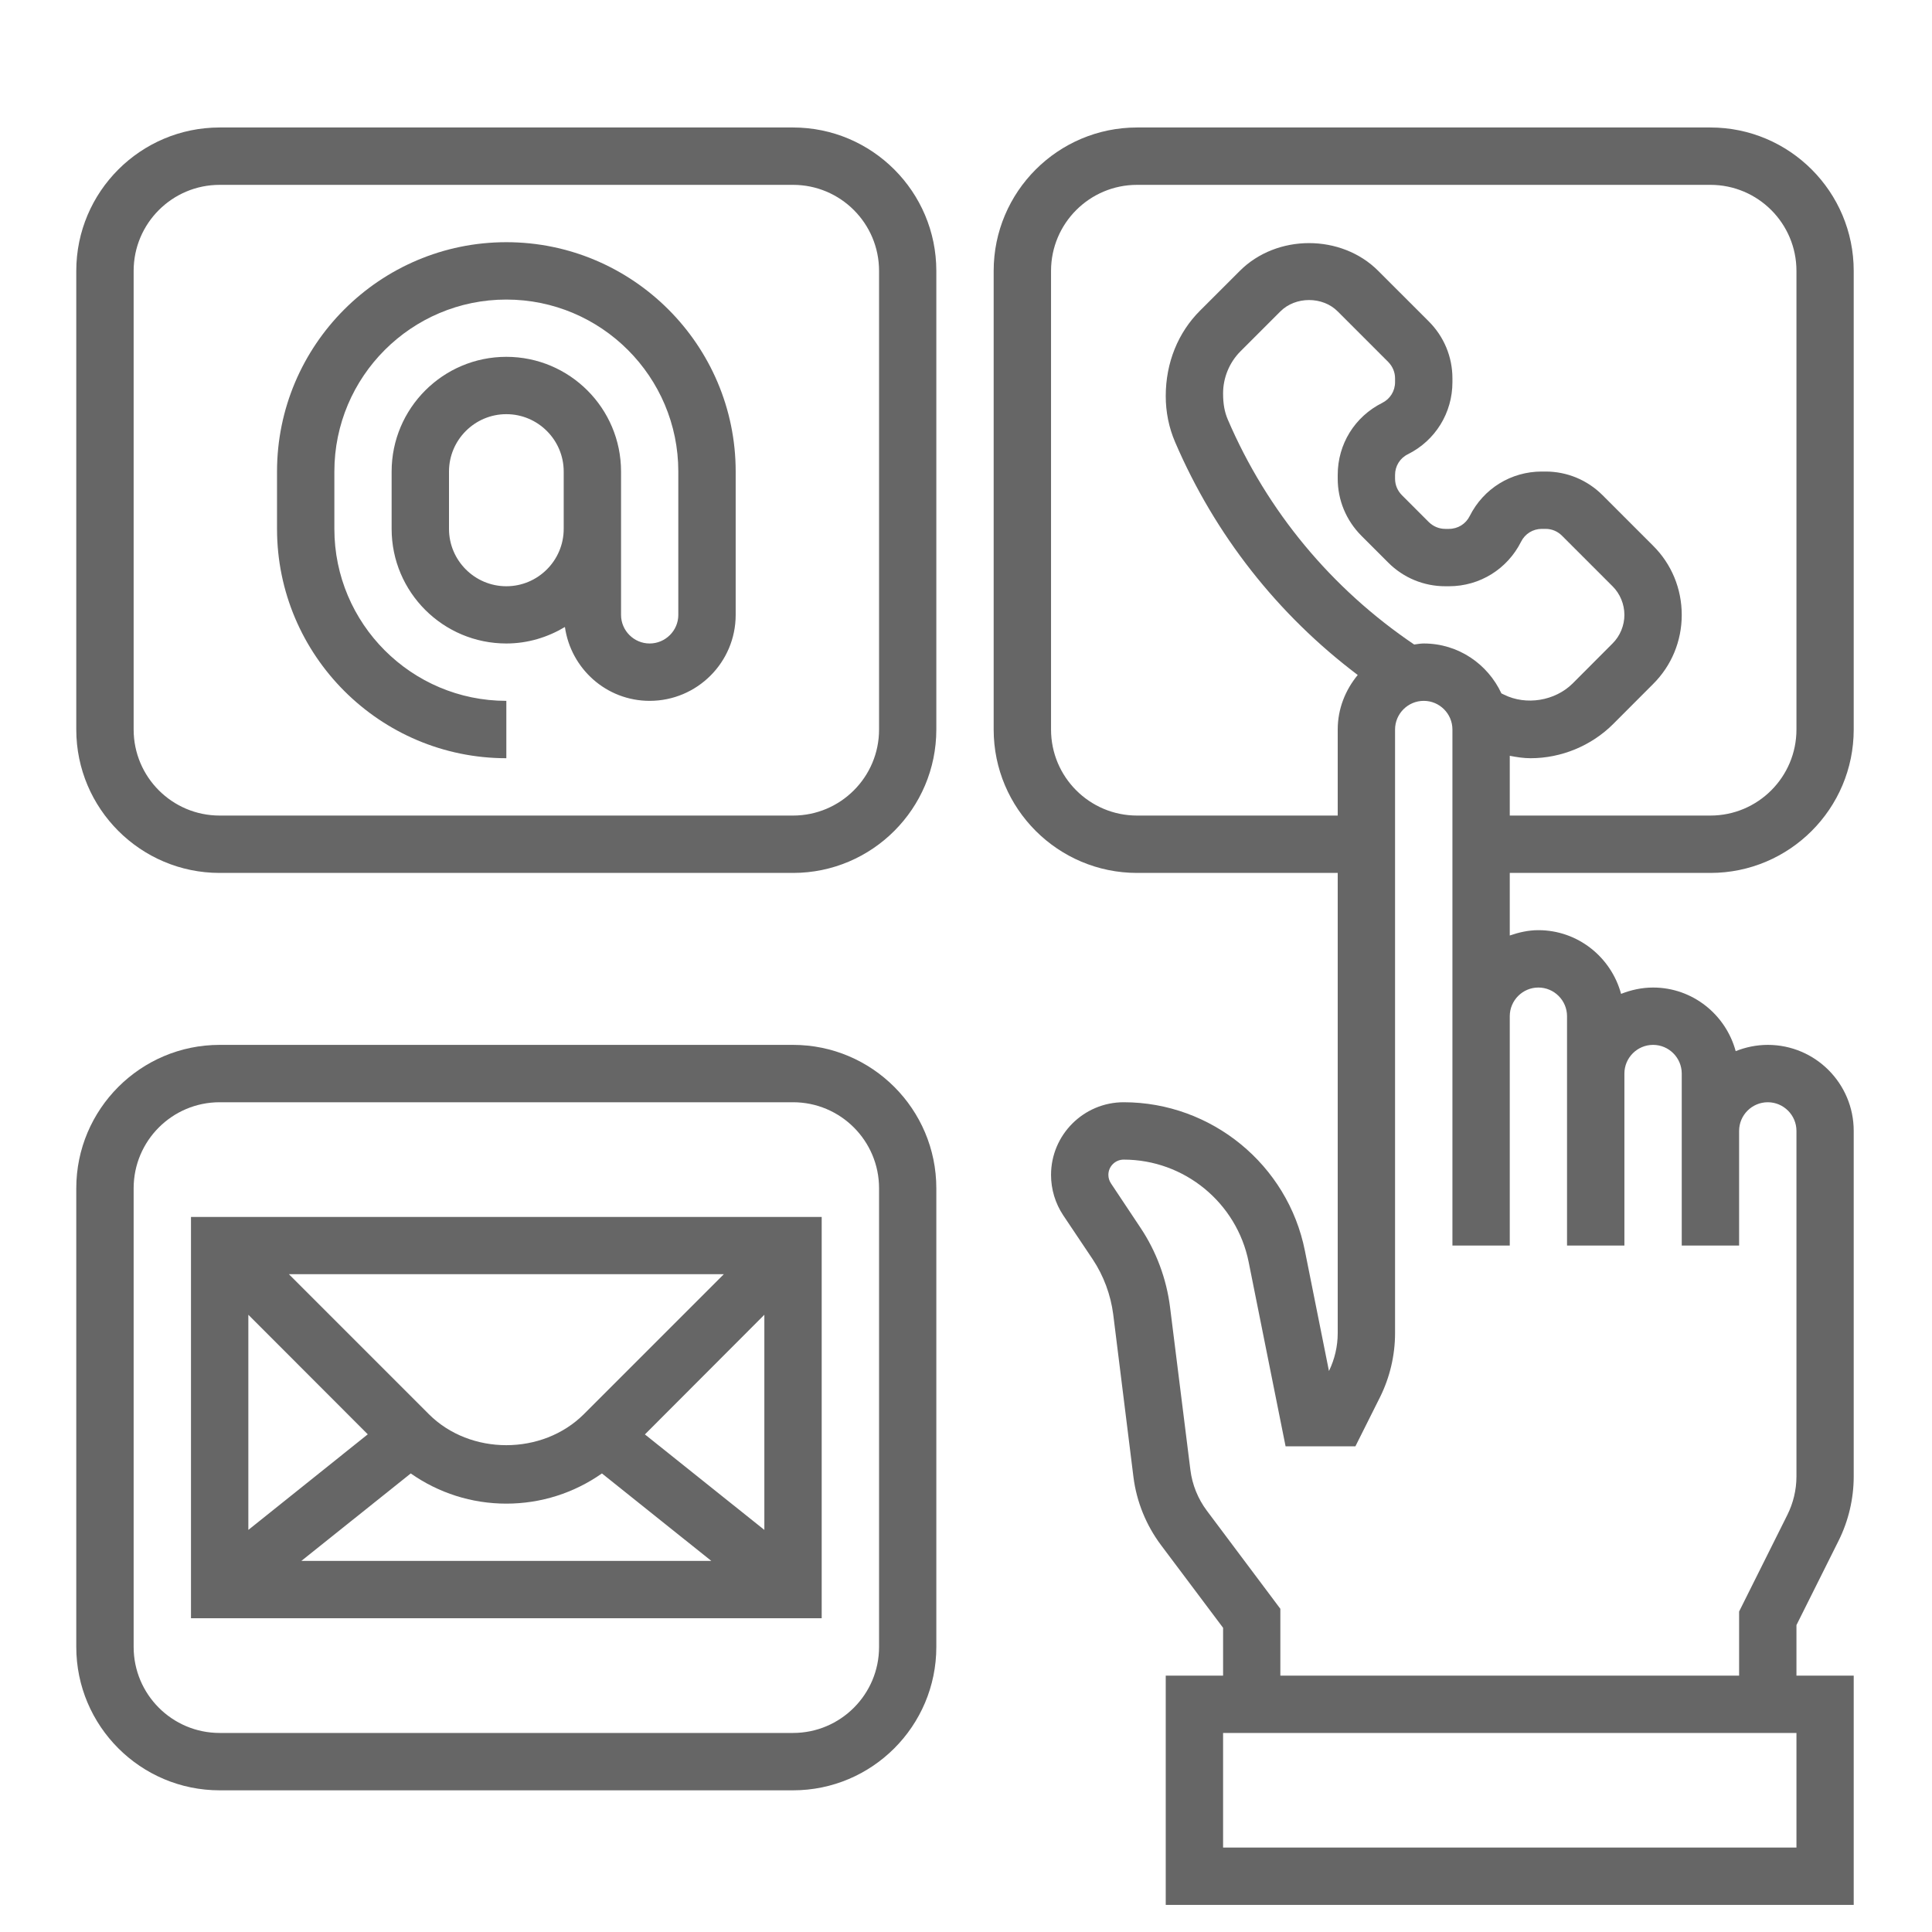 <svg xmlns="http://www.w3.org/2000/svg" width="75" viewBox="0 0 75 75" height="75" version="1.0"><defs><clipPath id="a"><path d="M 38 4.949 L 71.961 4.949 L 71.961 73.949 L 38 73.949 Z M 38 4.949"/></clipPath><clipPath id="b"><path d="M 2.961 40 L 37 40 L 37 70 L 2.961 70 Z M 2.961 40"/></clipPath><clipPath id="c"><path d="M 2.961 4.949 L 37 4.949 L 37 34 L 2.961 34 Z M 2.961 4.949"/></clipPath></defs><g clip-path="url(#a)"><path fill="#666666" d="M 59.719 38.336 C 60.332 38.336 60.832 38.836 60.832 39.449 L 60.832 48.352 L 63.059 48.352 L 63.059 41.676 C 63.059 41.062 63.559 40.562 64.172 40.562 C 64.785 40.562 65.285 41.062 65.285 41.676 L 65.285 48.352 L 67.512 48.352 L 67.512 43.902 C 67.512 43.289 68.012 42.789 68.625 42.789 C 69.238 42.789 69.738 43.289 69.738 43.902 L 69.738 57.316 C 69.738 57.836 69.613 58.352 69.383 58.812 L 67.512 62.559 L 67.512 65.047 L 49.703 65.047 L 49.703 62.453 L 46.852 58.648 C 46.504 58.184 46.281 57.633 46.211 57.062 L 45.422 50.75 C 45.285 49.648 44.887 48.578 44.27 47.656 L 43.129 45.941 C 43.062 45.84 43.027 45.727 43.027 45.609 C 43.027 45.281 43.293 45.016 43.621 45.016 C 45.973 45.016 48.012 46.688 48.473 48.992 L 49.906 56.145 L 52.617 56.145 L 53.57 54.242 C 53.953 53.473 54.156 52.613 54.156 51.754 L 54.156 28.32 C 54.156 27.707 54.656 27.207 55.27 27.207 C 55.883 27.207 56.383 27.707 56.383 28.32 L 56.383 48.352 L 58.609 48.352 L 58.609 39.449 C 58.609 38.836 59.109 38.336 59.719 38.336 Z M 69.738 71.723 L 47.48 71.723 L 47.48 67.273 L 69.738 67.273 Z M 54.898 25.02 C 51.695 22.855 49.191 19.848 47.664 16.289 C 47.539 15.996 47.48 15.691 47.48 15.27 C 47.48 14.66 47.727 14.066 48.156 13.637 L 49.703 12.09 C 50.293 11.5 51.344 11.5 51.93 12.09 L 53.891 14.051 C 54.059 14.223 54.156 14.445 54.156 14.688 L 54.156 14.836 C 54.156 15.18 53.965 15.488 53.656 15.641 C 52.59 16.176 51.93 17.242 51.93 18.434 L 51.93 18.582 C 51.93 19.418 52.258 20.203 52.848 20.797 L 53.891 21.84 C 54.48 22.43 55.27 22.758 56.105 22.758 L 56.25 22.758 C 57.441 22.758 58.512 22.094 59.047 21.031 C 59.199 20.723 59.508 20.531 59.852 20.531 L 60 20.531 C 60.242 20.531 60.465 20.625 60.637 20.797 L 62.598 22.758 C 62.891 23.047 63.059 23.457 63.059 23.871 C 63.059 24.281 62.891 24.691 62.598 24.98 L 61.051 26.531 C 60.367 27.211 59.246 27.395 58.383 26.965 L 58.285 26.918 C 57.754 25.777 56.609 24.98 55.27 24.98 C 55.145 24.98 55.02 25.004 54.898 25.02 Z M 44.141 31.66 C 42.297 31.66 40.801 30.164 40.801 28.32 L 40.801 10.516 C 40.801 8.672 42.297 7.176 44.141 7.176 L 66.398 7.176 C 68.242 7.176 69.738 8.672 69.738 10.516 L 69.738 28.32 C 69.738 30.164 68.242 31.66 66.398 31.66 L 58.609 31.66 L 58.609 29.34 C 58.871 29.391 59.141 29.434 59.418 29.434 C 60.605 29.434 61.777 28.953 62.625 28.105 L 64.172 26.555 C 64.891 25.84 65.285 24.883 65.285 23.871 C 65.285 22.855 64.891 21.898 64.172 21.184 L 62.211 19.223 C 61.621 18.633 60.832 18.305 60 18.305 L 59.852 18.305 C 58.66 18.305 57.59 18.965 57.055 20.031 C 56.902 20.34 56.594 20.531 56.25 20.531 L 56.105 20.531 C 55.859 20.531 55.637 20.434 55.465 20.266 L 54.422 19.223 C 54.25 19.047 54.156 18.828 54.156 18.582 L 54.156 18.434 C 54.156 18.094 54.348 17.781 54.656 17.633 C 55.723 17.098 56.383 16.027 56.383 14.836 L 56.383 14.688 C 56.383 13.852 56.055 13.066 55.465 12.477 L 53.504 10.516 C 52.07 9.078 49.566 9.078 48.129 10.516 L 46.582 12.062 C 45.734 12.91 45.254 14.078 45.254 15.375 C 45.254 15.992 45.375 16.598 45.617 17.16 C 47.164 20.766 49.602 23.859 52.707 26.203 C 52.23 26.781 51.93 27.512 51.93 28.32 L 51.93 31.66 Z M 66.398 33.887 C 69.469 33.887 71.961 31.391 71.961 28.32 L 71.961 10.516 C 71.961 7.445 69.469 4.949 66.398 4.949 L 44.141 4.949 C 41.07 4.949 38.574 7.445 38.574 10.516 L 38.574 28.32 C 38.574 31.391 41.07 33.887 44.141 33.887 L 51.93 33.887 L 51.93 51.754 C 51.93 52.262 51.812 52.766 51.59 53.223 L 50.656 48.555 C 49.992 45.215 47.031 42.789 43.621 42.789 C 42.066 42.789 40.801 44.055 40.801 45.609 C 40.801 46.168 40.965 46.711 41.273 47.176 L 42.422 48.891 C 42.844 49.527 43.117 50.266 43.215 51.023 L 44 57.336 C 44.121 58.297 44.492 59.207 45.07 59.98 L 47.48 63.191 L 47.48 65.047 L 45.254 65.047 L 45.254 73.949 L 71.961 73.949 L 71.961 65.047 L 69.738 65.047 L 69.738 63.086 L 71.375 59.809 C 71.758 59.039 71.961 58.18 71.961 57.316 L 71.961 43.902 C 71.961 42.059 70.469 40.562 68.625 40.562 C 68.184 40.562 67.766 40.652 67.379 40.805 C 66.996 39.391 65.711 38.336 64.172 38.336 C 63.734 38.336 63.316 38.43 62.93 38.582 C 62.547 37.164 61.258 36.109 59.719 36.109 C 59.328 36.109 58.961 36.195 58.609 36.316 L 58.609 33.887 L 66.398 33.887"/></g><g clip-path="url(#b)"><path fill="#666666" d="M 34.125 63.934 C 34.125 65.777 32.629 67.273 30.785 67.273 L 8.527 67.273 C 6.684 67.273 5.188 65.777 5.188 63.934 L 5.188 46.129 C 5.188 44.285 6.684 42.789 8.527 42.789 L 30.785 42.789 C 32.629 42.789 34.125 44.285 34.125 46.129 Z M 30.785 40.562 L 8.527 40.562 C 5.457 40.562 2.961 43.059 2.961 46.129 L 2.961 63.934 C 2.961 67.004 5.457 69.5 8.527 69.5 L 30.785 69.5 C 33.855 69.5 36.348 67.004 36.348 63.934 L 36.348 46.129 C 36.348 43.059 33.855 40.562 30.785 40.562"/></g><g clip-path="url(#c)"><path fill="#666666" d="M 34.125 28.32 C 34.125 30.164 32.629 31.66 30.785 31.66 L 8.527 31.66 C 6.684 31.66 5.188 30.164 5.188 28.32 L 5.188 10.516 C 5.188 8.672 6.684 7.176 8.527 7.176 L 30.785 7.176 C 32.629 7.176 34.125 8.672 34.125 10.516 Z M 30.785 4.949 L 8.527 4.949 C 5.457 4.949 2.961 7.445 2.961 10.516 L 2.961 28.32 C 2.961 31.391 5.457 33.887 8.527 33.887 L 30.785 33.887 C 33.855 33.887 36.348 31.391 36.348 28.32 L 36.348 10.516 C 36.348 7.445 33.855 4.949 30.785 4.949"/></g><path fill="#666666" d="M 19.656 22.758 C 18.43 22.758 17.43 21.758 17.43 20.531 L 17.43 18.305 C 17.43 17.078 18.43 16.078 19.656 16.078 C 20.883 16.078 21.883 17.078 21.883 18.305 L 21.883 20.531 C 21.883 21.758 20.883 22.758 19.656 22.758 Z M 19.656 9.402 C 14.746 9.402 10.754 13.398 10.754 18.305 L 10.754 20.531 C 10.754 25.438 14.746 29.434 19.656 29.434 L 19.656 27.207 C 15.973 27.207 12.98 24.211 12.98 20.531 L 12.98 18.305 C 12.98 14.621 15.973 11.629 19.656 11.629 C 23.34 11.629 26.332 14.621 26.332 18.305 L 26.332 23.871 C 26.332 24.48 25.832 24.98 25.219 24.98 C 24.609 24.98 24.109 24.48 24.109 23.871 L 24.109 18.305 C 24.109 15.848 22.113 13.852 19.656 13.852 C 17.199 13.852 15.203 15.848 15.203 18.305 L 15.203 20.531 C 15.203 22.988 17.199 24.98 19.656 24.98 C 20.492 24.98 21.262 24.738 21.93 24.34 C 22.16 25.957 23.539 27.207 25.219 27.207 C 27.062 27.207 28.559 25.711 28.559 23.871 L 28.559 18.305 C 28.559 13.398 24.562 9.402 19.656 9.402"/><path fill="#666666" d="M 14.277 55.68 L 9.641 59.391 L 9.641 51.039 Z M 22.668 54.895 C 21.059 56.504 18.25 56.504 16.645 54.895 L 11.215 49.465 L 28.098 49.465 Z M 25.035 55.684 L 29.672 51.039 L 29.672 59.391 Z M 15.945 57.199 C 17.027 57.957 18.309 58.371 19.656 58.371 C 21.004 58.371 22.285 57.957 23.367 57.199 L 27.613 60.594 L 11.699 60.594 Z M 7.414 62.82 L 31.898 62.82 L 31.898 47.242 L 7.414 47.242 L 7.414 62.82"/></svg>
